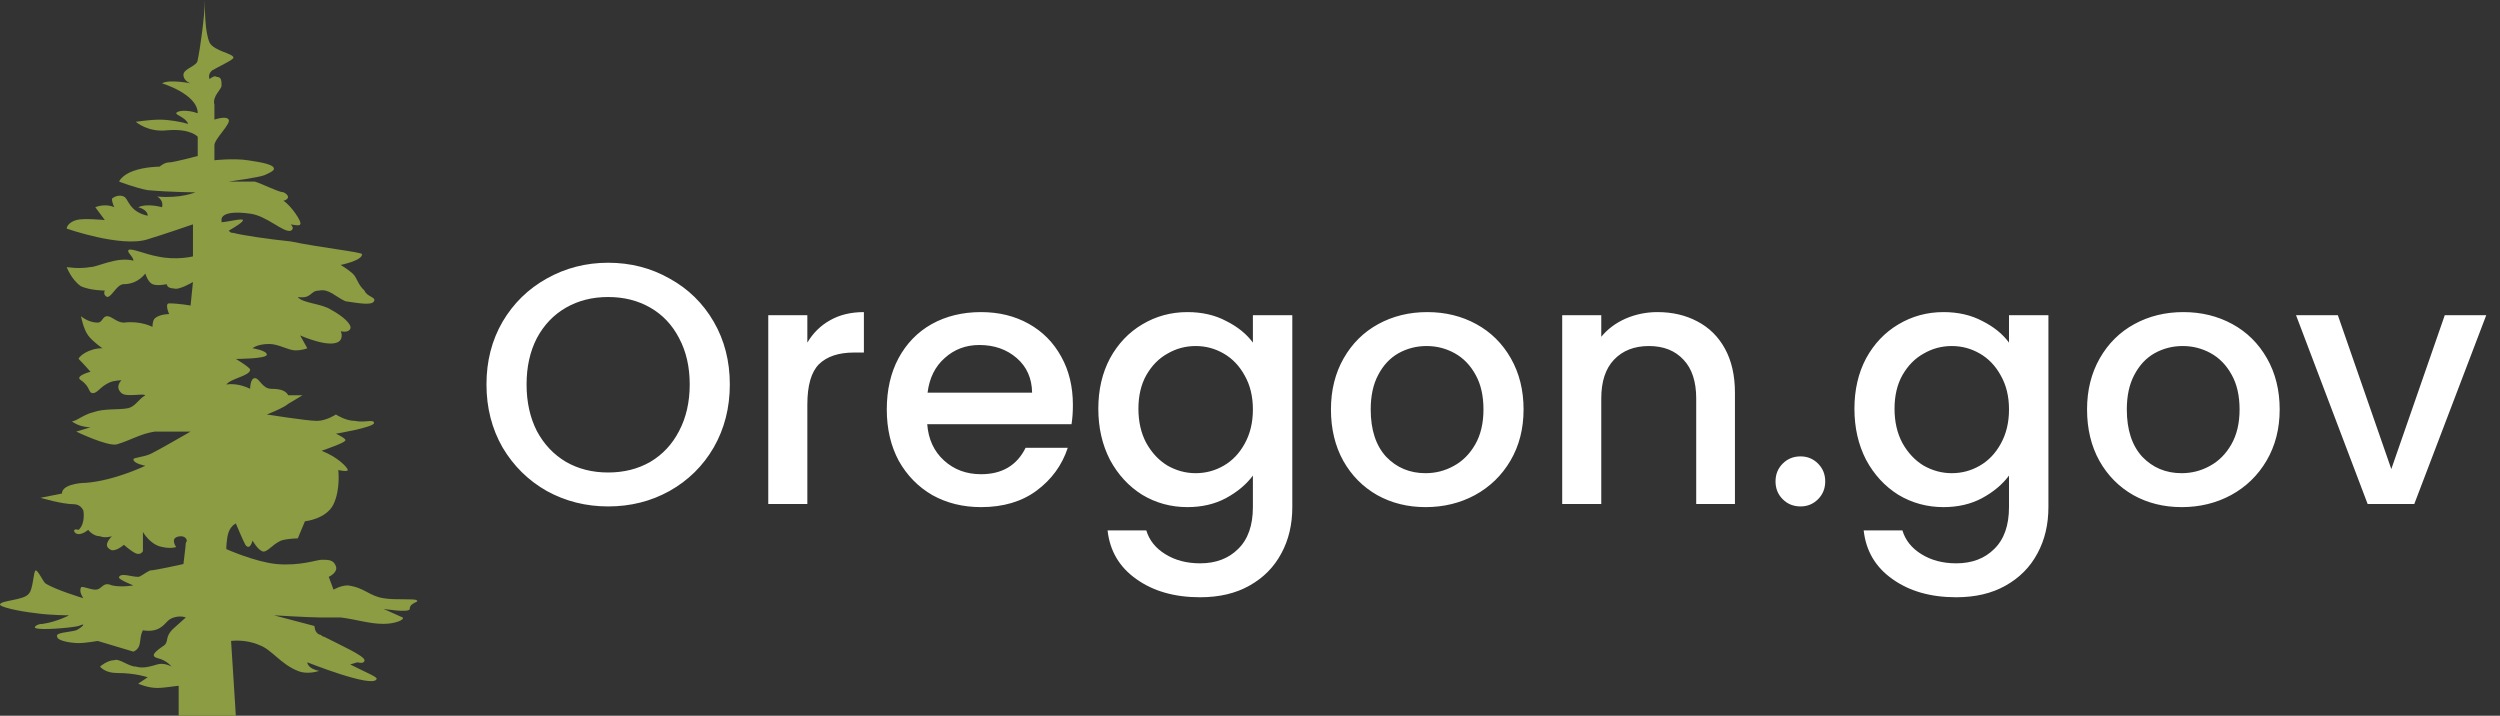 <svg width="248" height="71" viewBox="0 0 248 71" fill="none" xmlns="http://www.w3.org/2000/svg">
<rect x="0" y="0" width="248" height="71" fill="#333333" stroke="none"/>
<path d="M41.356 59.555C41.119 59.343 39.229 59.555 38.047 59.343C36.629 59.131 36.157 58.284 34.502 58.072C33.794 58.072 33.085 58.495 33.085 58.495L32.612 57.224C32.612 57.224 33.557 56.8 33.321 56.164C33.085 55.528 32.612 55.528 31.903 55.528C31.43 55.528 29.776 56.164 27.413 55.952C25.286 55.74 22.45 54.469 22.45 54.469C22.45 54.469 22.45 53.409 22.687 52.773C22.923 52.137 23.395 51.925 23.395 51.925C23.395 51.925 24.105 53.621 24.341 54.045C24.813 54.681 25.05 53.621 25.05 53.621C25.05 53.621 25.522 54.469 25.995 54.681C26.468 54.892 26.94 54.045 27.886 53.621C28.595 53.409 29.54 53.409 29.54 53.409L30.249 51.713C30.249 51.713 32.376 51.502 33.085 50.018C33.794 48.534 33.557 46.627 33.557 46.627C33.557 46.627 34.502 46.839 34.502 46.627C34.502 46.415 33.557 45.355 31.903 44.719C33.085 44.295 34.266 43.872 34.266 43.66C34.266 43.448 33.321 43.024 33.321 43.024C33.321 43.024 37.102 42.388 37.102 41.964C37.102 41.54 36.157 41.964 35.211 41.752C34.266 41.752 33.321 41.116 33.321 41.116C33.321 41.116 32.376 41.752 31.43 41.752C30.485 41.752 26.468 41.116 26.468 41.116C26.468 41.116 28.122 40.481 28.595 40.057L30.012 39.209H28.595C28.358 38.785 27.886 38.573 26.94 38.573C25.995 38.573 25.759 37.513 25.286 37.513C24.813 37.513 24.813 38.573 24.813 38.573C24.813 38.573 23.632 37.937 22.45 38.149C22.923 37.513 24.813 37.301 24.813 36.666C24.813 36.454 23.395 35.606 23.395 35.606C23.395 35.606 26.468 35.606 26.468 35.182C26.468 34.758 25.05 34.546 25.05 34.546C25.05 34.546 25.522 34.122 26.704 34.122C27.649 34.122 28.595 34.758 29.303 34.758C30.012 34.758 30.485 34.546 30.485 34.546L29.776 33.275C29.776 33.275 33.085 34.758 33.794 33.699C34.03 33.275 33.794 32.851 33.794 32.851C33.794 32.851 34.502 33.063 34.739 32.639C34.975 32.215 34.03 31.367 32.848 30.731C31.903 30.096 30.012 30.096 29.54 29.46C30.958 29.672 30.721 28.824 31.667 28.824C32.612 28.612 33.321 29.46 34.266 29.884C35.684 30.096 36.866 30.308 37.102 29.884C37.338 29.46 36.393 29.46 36.157 28.824C35.448 28.188 35.448 27.552 34.975 27.128C34.502 26.704 33.794 26.281 33.794 26.281C33.794 26.281 35.92 25.857 35.92 25.221C35.92 25.009 31.903 24.585 28.831 23.949C26.704 23.737 23.868 23.313 23.159 23.102C22.923 23.102 22.923 23.102 22.687 22.89C23.395 22.466 24.105 22.042 24.105 21.83C24.105 21.618 22.45 22.042 21.978 22.042C21.978 21.83 21.978 21.83 21.978 21.83C21.978 21.83 21.741 20.77 24.813 21.194C26.468 21.406 28.122 23.102 28.831 22.89C29.303 22.678 28.831 22.254 28.831 22.254C28.831 22.254 29.776 22.466 29.776 22.254C30.012 22.042 28.831 20.346 28.122 19.922C28.831 19.71 28.595 19.287 28.122 19.075C27.649 19.075 25.995 18.227 25.286 18.015H22.687C22.687 18.015 25.759 17.591 26.231 17.379C26.704 17.167 27.177 16.955 27.177 16.743C27.177 16.319 25.995 16.108 24.577 15.896C23.159 15.684 21.269 15.896 21.269 15.896C21.269 15.896 21.269 15.472 21.269 14.412C21.269 13.776 22.923 12.293 22.687 11.869C22.45 11.445 21.269 11.869 21.269 11.869C21.269 11.869 21.269 10.809 21.269 10.385C21.032 9.537 21.978 8.901 21.978 8.478C21.978 8.054 21.978 7.63 21.505 7.63C21.269 7.418 20.796 7.842 20.796 7.842C20.796 7.842 20.56 7.418 21.032 6.994C21.741 6.57 23.159 5.934 23.159 5.722C23.159 5.299 21.269 5.087 20.796 4.239C20.323 3.179 20.323 1.06 20.323 0C20.323 1.484 19.851 4.875 19.614 5.934C19.614 6.57 18.197 6.782 18.197 7.418C18.197 8.054 18.905 8.266 18.905 8.266C18.905 8.266 16.779 7.842 16.07 8.266C16.07 8.266 19.614 9.325 19.614 11.233C18.433 10.809 17.488 11.021 17.488 11.233C17.488 11.445 18.433 11.657 18.669 12.293C17.96 12.081 16.779 11.869 15.833 11.869C14.888 11.869 13.47 12.081 13.47 12.081C13.47 12.081 14.652 13.14 16.542 12.928C18.905 12.716 19.614 13.564 19.614 13.564V15.472C19.614 15.472 17.251 16.108 16.779 16.108C16.306 16.108 15.833 16.531 15.833 16.531C15.833 16.531 14.415 16.531 13.234 16.955C12.052 17.379 11.816 18.015 11.816 18.015C11.816 18.015 13.47 18.651 14.652 18.863C17.015 19.075 19.378 19.075 19.378 19.075C19.378 19.075 17.96 19.71 15.597 19.498C16.306 19.922 16.07 20.558 16.07 20.558C16.07 20.558 14.652 20.134 13.707 20.558C13.707 20.558 14.652 20.77 14.652 21.406C12.761 20.982 12.761 19.71 12.289 19.498C11.816 19.287 11.343 19.498 11.107 19.71C11.107 20.134 11.343 20.558 11.343 20.558C10.398 20.134 9.453 20.558 9.453 20.558L10.398 21.83C10.398 21.83 8.271 21.618 7.562 21.83C6.853 22.042 6.617 22.466 6.617 22.678C6.617 22.678 12.052 24.585 14.652 23.737C16.07 23.313 19.142 22.254 19.142 22.254V25.433C19.142 25.433 17.488 25.857 15.597 25.433C14.415 25.221 12.998 24.585 12.761 24.797C12.525 25.009 13.234 25.433 13.234 25.857C11.58 25.433 9.689 26.492 8.98 26.492C7.799 26.704 6.617 26.492 6.617 26.492C6.617 26.492 7.09 27.764 8.035 28.4C8.98 28.824 10.398 28.824 10.398 28.824C10.398 28.824 10.162 29.248 10.634 29.46C11.107 29.46 11.58 28.188 12.289 28.188C13.707 28.188 14.415 27.128 14.415 27.128C14.415 27.128 14.652 27.976 15.124 28.188C15.597 28.4 16.542 28.188 16.542 28.188C16.542 28.188 16.542 28.612 17.251 28.612C17.724 28.824 19.142 27.976 19.142 27.976L18.905 30.308C18.905 30.308 17.724 30.096 16.779 30.096C16.306 30.096 16.779 31.155 16.779 31.155C16.779 31.155 15.833 31.155 15.361 31.579C15.124 31.791 15.124 32.427 15.124 32.427C15.124 32.427 13.943 31.791 12.289 32.003C11.58 32.003 11.107 31.367 10.634 31.367C10.162 31.367 10.162 32.003 9.689 32.003C8.744 32.003 8.035 31.367 8.035 31.367C8.035 31.367 8.271 32.639 8.744 33.275C9.216 33.91 10.162 34.546 10.162 34.546C8.744 34.546 7.799 35.394 7.799 35.606C8.035 35.818 8.98 36.878 8.98 36.878C8.98 36.878 7.326 37.301 8.035 37.725C8.98 38.361 8.744 38.997 9.216 38.997C9.689 38.997 9.925 38.361 10.871 37.937C11.343 37.725 12.052 37.725 12.052 37.725C12.052 37.725 11.343 38.361 12.052 38.997C12.525 39.421 14.179 38.997 14.415 39.209C13.707 39.633 13.47 40.269 12.761 40.481C11.816 40.693 10.398 40.481 9.216 40.904C8.271 41.116 7.326 41.964 7.09 41.752C7.799 42.388 8.98 42.388 8.98 42.388L7.562 42.812C7.562 42.812 10.634 44.295 11.58 44.084C12.998 43.66 13.943 43.024 15.361 42.812C16.542 42.812 18.905 42.812 18.905 42.812C18.905 42.812 15.597 44.719 15.124 44.931C14.415 45.355 13.234 45.355 13.234 45.567C13.234 45.991 14.415 46.203 14.415 46.203C14.415 46.203 11.343 47.687 8.507 47.898C7.799 47.898 6.144 48.11 6.144 48.958L4.017 49.382C4.017 49.382 6.144 50.018 7.326 50.018C8.035 50.018 8.271 50.654 8.271 50.654C8.271 50.654 8.507 51.925 7.799 52.561C7.09 52.349 7.326 52.985 7.799 52.985C8.271 52.985 8.744 52.561 8.744 52.561C8.744 52.561 9.216 53.197 9.925 53.197C10.398 53.409 11.107 53.197 11.107 53.197C11.107 53.197 10.162 54.045 10.871 54.469C11.343 54.892 12.289 54.045 12.289 54.045C12.289 54.045 12.998 54.681 13.47 54.892C13.943 55.105 14.179 54.681 14.179 54.681V52.773C14.179 52.773 14.888 54.045 16.07 54.257C17.015 54.469 17.488 54.257 17.488 54.257C17.488 54.257 17.251 54.045 17.251 53.621C17.251 53.409 17.488 53.197 17.96 53.197C18.433 53.197 18.669 53.621 18.433 53.833C18.433 54.045 18.197 55.952 18.197 55.952C18.197 55.952 15.361 56.588 14.888 56.588C14.415 56.8 13.943 57.224 13.707 57.224C12.998 57.224 12.052 56.8 11.816 57.224C11.58 57.436 13.234 58.072 13.234 58.072C13.234 58.072 12.052 58.284 11.107 58.072C10.162 57.648 10.162 58.495 9.453 58.495C8.98 58.495 8.035 58.072 8.035 58.284C7.799 58.708 8.271 59.343 8.271 59.343C8.271 59.343 5.435 58.495 4.49 57.86C4.254 57.648 3.781 56.588 3.545 56.588C3.308 56.588 3.308 58.495 2.836 58.919C2.363 59.555 0 59.555 0 59.979C0 60.191 1.654 60.615 3.545 60.827C4.963 61.039 6.853 61.039 6.853 61.039C6.853 61.039 5.672 61.675 4.254 61.887C3.545 61.887 3.308 62.31 3.545 62.31C4.017 62.522 6.853 62.31 7.799 62.099C8.744 61.675 8.035 62.31 7.562 62.522C6.853 62.734 5.435 62.734 5.672 63.158C5.672 63.582 7.09 63.794 7.799 63.794C8.507 63.794 9.689 63.582 9.689 63.582L13.234 64.642C14.179 64.218 13.707 63.37 14.179 62.522C14.179 62.522 15.124 62.734 15.833 62.31C16.542 61.887 16.542 61.463 17.251 61.251C17.96 61.039 18.433 61.251 18.433 61.251C18.433 61.251 18.197 61.463 17.251 62.31C16.306 63.158 16.779 63.582 16.306 64.006C15.361 64.642 14.888 65.066 15.597 65.278C16.542 65.49 17.015 66.125 17.015 66.125C17.015 66.125 16.306 65.701 15.597 65.913C14.888 66.125 14.179 66.337 13.47 66.125C12.761 66.125 11.816 65.278 11.343 65.49C10.634 65.49 9.925 66.125 9.925 66.125C9.925 66.125 10.398 66.761 11.58 66.761C13.47 66.761 14.652 67.185 14.652 67.185L13.707 67.821C13.707 67.821 14.652 68.245 15.597 68.245C16.306 68.245 17.488 68.033 17.724 68.033V71H23.395L22.923 63.582C22.923 63.582 24.341 63.37 25.759 64.006C26.94 64.43 27.886 65.913 29.54 66.549C30.485 66.973 31.667 66.549 31.667 66.549C30.485 66.337 30.485 65.701 30.485 65.701C30.485 65.701 36.866 68.245 37.338 67.397C37.575 67.185 36.393 66.761 34.739 65.913L35.448 65.701C35.448 65.701 36.157 65.913 36.157 65.49C36.157 65.066 33.794 64.006 32.139 63.158C31.903 63.158 31.903 62.946 31.667 62.946C31.194 62.734 31.194 62.099 31.194 62.099L27.177 61.039C27.177 61.039 30.721 61.251 31.667 61.251C32.376 61.251 33.085 61.251 33.794 61.251C35.448 61.463 36.629 61.887 38.047 61.887C39.229 61.887 40.174 61.463 39.938 61.251C39.465 61.039 38.047 60.403 38.047 60.403C38.047 60.403 40.647 60.827 40.647 60.403C40.647 59.767 41.592 59.767 41.356 59.555Z" fill="#8B9C43"/>
<path d="M60.328 50.238C58.129 50.238 56.101 49.728 54.242 48.708C52.406 47.665 50.944 46.226 49.856 44.39C48.791 42.531 48.258 40.446 48.258 38.134C48.258 35.822 48.791 33.748 49.856 31.912C50.944 30.076 52.406 28.648 54.242 27.628C56.101 26.585 58.129 26.064 60.328 26.064C62.549 26.064 64.578 26.585 66.414 27.628C68.273 28.648 69.735 30.076 70.8 31.912C71.865 33.748 72.398 35.822 72.398 38.134C72.398 40.446 71.865 42.531 70.8 44.39C69.735 46.226 68.273 47.665 66.414 48.708C64.578 49.728 62.549 50.238 60.328 50.238ZM60.328 46.872C61.892 46.872 63.286 46.521 64.51 45.818C65.734 45.093 66.686 44.073 67.366 42.758C68.069 41.421 68.42 39.879 68.42 38.134C68.42 36.389 68.069 34.859 67.366 33.544C66.686 32.229 65.734 31.221 64.51 30.518C63.286 29.815 61.892 29.464 60.328 29.464C58.764 29.464 57.37 29.815 56.146 30.518C54.922 31.221 53.959 32.229 53.256 33.544C52.576 34.859 52.236 36.389 52.236 38.134C52.236 39.879 52.576 41.421 53.256 42.758C53.959 44.073 54.922 45.093 56.146 45.818C57.37 46.521 58.764 46.872 60.328 46.872ZM80.088 33.986C80.655 33.034 81.403 32.297 82.332 31.776C83.284 31.232 84.406 30.96 85.698 30.96V34.972H84.712C83.193 34.972 82.037 35.357 81.244 36.128C80.473 36.899 80.088 38.236 80.088 40.14V50H76.212V31.266H80.088V33.986ZM106.431 40.174C106.431 40.877 106.386 41.511 106.295 42.078H91.981C92.094 43.574 92.65 44.775 93.647 45.682C94.644 46.589 95.868 47.042 97.319 47.042C99.404 47.042 100.878 46.169 101.739 44.424H105.921C105.354 46.147 104.323 47.563 102.827 48.674C101.354 49.762 99.518 50.306 97.319 50.306C95.528 50.306 93.919 49.909 92.491 49.116C91.086 48.3 89.975 47.167 89.159 45.716C88.366 44.243 87.969 42.543 87.969 40.616C87.969 38.689 88.354 37.001 89.125 35.55C89.918 34.077 91.018 32.943 92.423 32.15C93.851 31.357 95.483 30.96 97.319 30.96C99.087 30.96 100.662 31.345 102.045 32.116C103.428 32.887 104.504 33.975 105.275 35.38C106.046 36.763 106.431 38.361 106.431 40.174ZM102.385 38.95C102.362 37.522 101.852 36.377 100.855 35.516C99.858 34.655 98.622 34.224 97.149 34.224C95.812 34.224 94.667 34.655 93.715 35.516C92.763 36.355 92.196 37.499 92.015 38.95H102.385ZM117.793 30.96C119.244 30.96 120.525 31.255 121.635 31.844C122.769 32.411 123.653 33.125 124.287 33.986V31.266H128.197V50.306C128.197 52.029 127.835 53.559 127.109 54.896C126.384 56.256 125.33 57.321 123.947 58.092C122.587 58.863 120.955 59.248 119.051 59.248C116.513 59.248 114.405 58.647 112.727 57.446C111.05 56.267 110.098 54.658 109.871 52.618H113.713C114.008 53.593 114.631 54.375 115.583 54.964C116.558 55.576 117.714 55.882 119.051 55.882C120.615 55.882 121.873 55.406 122.825 54.454C123.8 53.502 124.287 52.119 124.287 50.306V47.178C123.63 48.062 122.735 48.81 121.601 49.422C120.491 50.011 119.221 50.306 117.793 50.306C116.161 50.306 114.665 49.898 113.305 49.082C111.968 48.243 110.903 47.087 110.109 45.614C109.339 44.118 108.953 42.429 108.953 40.548C108.953 38.667 109.339 37.001 110.109 35.55C110.903 34.099 111.968 32.977 113.305 32.184C114.665 31.368 116.161 30.96 117.793 30.96ZM124.287 40.616C124.287 39.324 124.015 38.202 123.471 37.25C122.95 36.298 122.259 35.573 121.397 35.074C120.536 34.575 119.607 34.326 118.609 34.326C117.612 34.326 116.683 34.575 115.821 35.074C114.96 35.55 114.257 36.264 113.713 37.216C113.192 38.145 112.931 39.256 112.931 40.548C112.931 41.84 113.192 42.973 113.713 43.948C114.257 44.923 114.96 45.671 115.821 46.192C116.705 46.691 117.635 46.94 118.609 46.94C119.607 46.94 120.536 46.691 121.397 46.192C122.259 45.693 122.95 44.968 123.471 44.016C124.015 43.041 124.287 41.908 124.287 40.616ZM141.414 50.306C139.646 50.306 138.048 49.909 136.62 49.116C135.192 48.3 134.07 47.167 133.254 45.716C132.438 44.243 132.03 42.543 132.03 40.616C132.03 38.712 132.45 37.023 133.288 35.55C134.127 34.077 135.272 32.943 136.722 32.15C138.173 31.357 139.794 30.96 141.584 30.96C143.375 30.96 144.996 31.357 146.446 32.15C147.897 32.943 149.042 34.077 149.88 35.55C150.719 37.023 151.138 38.712 151.138 40.616C151.138 42.52 150.708 44.209 149.846 45.682C148.985 47.155 147.806 48.3 146.31 49.116C144.837 49.909 143.205 50.306 141.414 50.306ZM141.414 46.94C142.412 46.94 143.341 46.702 144.202 46.226C145.086 45.75 145.8 45.036 146.344 44.084C146.888 43.132 147.16 41.976 147.16 40.616C147.16 39.256 146.9 38.111 146.378 37.182C145.857 36.23 145.166 35.516 144.304 35.04C143.443 34.564 142.514 34.326 141.516 34.326C140.519 34.326 139.59 34.564 138.728 35.04C137.89 35.516 137.221 36.23 136.722 37.182C136.224 38.111 135.974 39.256 135.974 40.616C135.974 42.633 136.484 44.197 137.504 45.308C138.547 46.396 139.85 46.94 141.414 46.94ZM164.422 30.96C165.895 30.96 167.21 31.266 168.366 31.878C169.545 32.49 170.463 33.397 171.12 34.598C171.777 35.799 172.106 37.25 172.106 38.95V50H168.264V39.528C168.264 37.851 167.845 36.57 167.006 35.686C166.167 34.779 165.023 34.326 163.572 34.326C162.121 34.326 160.965 34.779 160.104 35.686C159.265 36.57 158.846 37.851 158.846 39.528V50H154.97V31.266H158.846V33.408C159.481 32.637 160.285 32.037 161.26 31.606C162.257 31.175 163.311 30.96 164.422 30.96ZM178.614 50.238C177.911 50.238 177.322 50 176.846 49.524C176.37 49.048 176.132 48.459 176.132 47.756C176.132 47.053 176.37 46.464 176.846 45.988C177.322 45.512 177.911 45.274 178.614 45.274C179.294 45.274 179.872 45.512 180.348 45.988C180.824 46.464 181.062 47.053 181.062 47.756C181.062 48.459 180.824 49.048 180.348 49.524C179.872 50 179.294 50.238 178.614 50.238ZM192.799 30.96C194.25 30.96 195.531 31.255 196.641 31.844C197.775 32.411 198.659 33.125 199.293 33.986V31.266H203.203V50.306C203.203 52.029 202.841 53.559 202.115 54.896C201.39 56.256 200.336 57.321 198.953 58.092C197.593 58.863 195.961 59.248 194.057 59.248C191.519 59.248 189.411 58.647 187.733 57.446C186.056 56.267 185.104 54.658 184.877 52.618H188.719C189.014 53.593 189.637 54.375 190.589 54.964C191.564 55.576 192.72 55.882 194.057 55.882C195.621 55.882 196.879 55.406 197.831 54.454C198.806 53.502 199.293 52.119 199.293 50.306V47.178C198.636 48.062 197.741 48.81 196.607 49.422C195.497 50.011 194.227 50.306 192.799 50.306C191.167 50.306 189.671 49.898 188.311 49.082C186.974 48.243 185.909 47.087 185.115 45.614C184.345 44.118 183.959 42.429 183.959 40.548C183.959 38.667 184.345 37.001 185.115 35.55C185.909 34.099 186.974 32.977 188.311 32.184C189.671 31.368 191.167 30.96 192.799 30.96ZM199.293 40.616C199.293 39.324 199.021 38.202 198.477 37.25C197.956 36.298 197.265 35.573 196.403 35.074C195.542 34.575 194.613 34.326 193.615 34.326C192.618 34.326 191.689 34.575 190.827 35.074C189.966 35.55 189.263 36.264 188.719 37.216C188.198 38.145 187.937 39.256 187.937 40.548C187.937 41.84 188.198 42.973 188.719 43.948C189.263 44.923 189.966 45.671 190.827 46.192C191.711 46.691 192.641 46.94 193.615 46.94C194.613 46.94 195.542 46.691 196.403 46.192C197.265 45.693 197.956 44.968 198.477 44.016C199.021 43.041 199.293 41.908 199.293 40.616ZM216.42 50.306C214.652 50.306 213.054 49.909 211.626 49.116C210.198 48.3 209.076 47.167 208.26 45.716C207.444 44.243 207.036 42.543 207.036 40.616C207.036 38.712 207.455 37.023 208.294 35.55C209.133 34.077 210.277 32.943 211.728 32.15C213.179 31.357 214.799 30.96 216.59 30.96C218.381 30.96 220.001 31.357 221.452 32.15C222.903 32.943 224.047 34.077 224.886 35.55C225.725 37.023 226.144 38.712 226.144 40.616C226.144 42.52 225.713 44.209 224.852 45.682C223.991 47.155 222.812 48.3 221.316 49.116C219.843 49.909 218.211 50.306 216.42 50.306ZM216.42 46.94C217.417 46.94 218.347 46.702 219.208 46.226C220.092 45.75 220.806 45.036 221.35 44.084C221.894 43.132 222.166 41.976 222.166 40.616C222.166 39.256 221.905 38.111 221.384 37.182C220.863 36.23 220.171 35.516 219.31 35.04C218.449 34.564 217.519 34.326 216.522 34.326C215.525 34.326 214.595 34.564 213.734 35.04C212.895 35.516 212.227 36.23 211.728 37.182C211.229 38.111 210.98 39.256 210.98 40.616C210.98 42.633 211.49 44.197 212.51 45.308C213.553 46.396 214.856 46.94 216.42 46.94ZM237.218 46.532L242.522 31.266H246.636L239.496 50H234.872L227.766 31.266H231.914L237.218 46.532Z" fill="white"/>
</svg>
